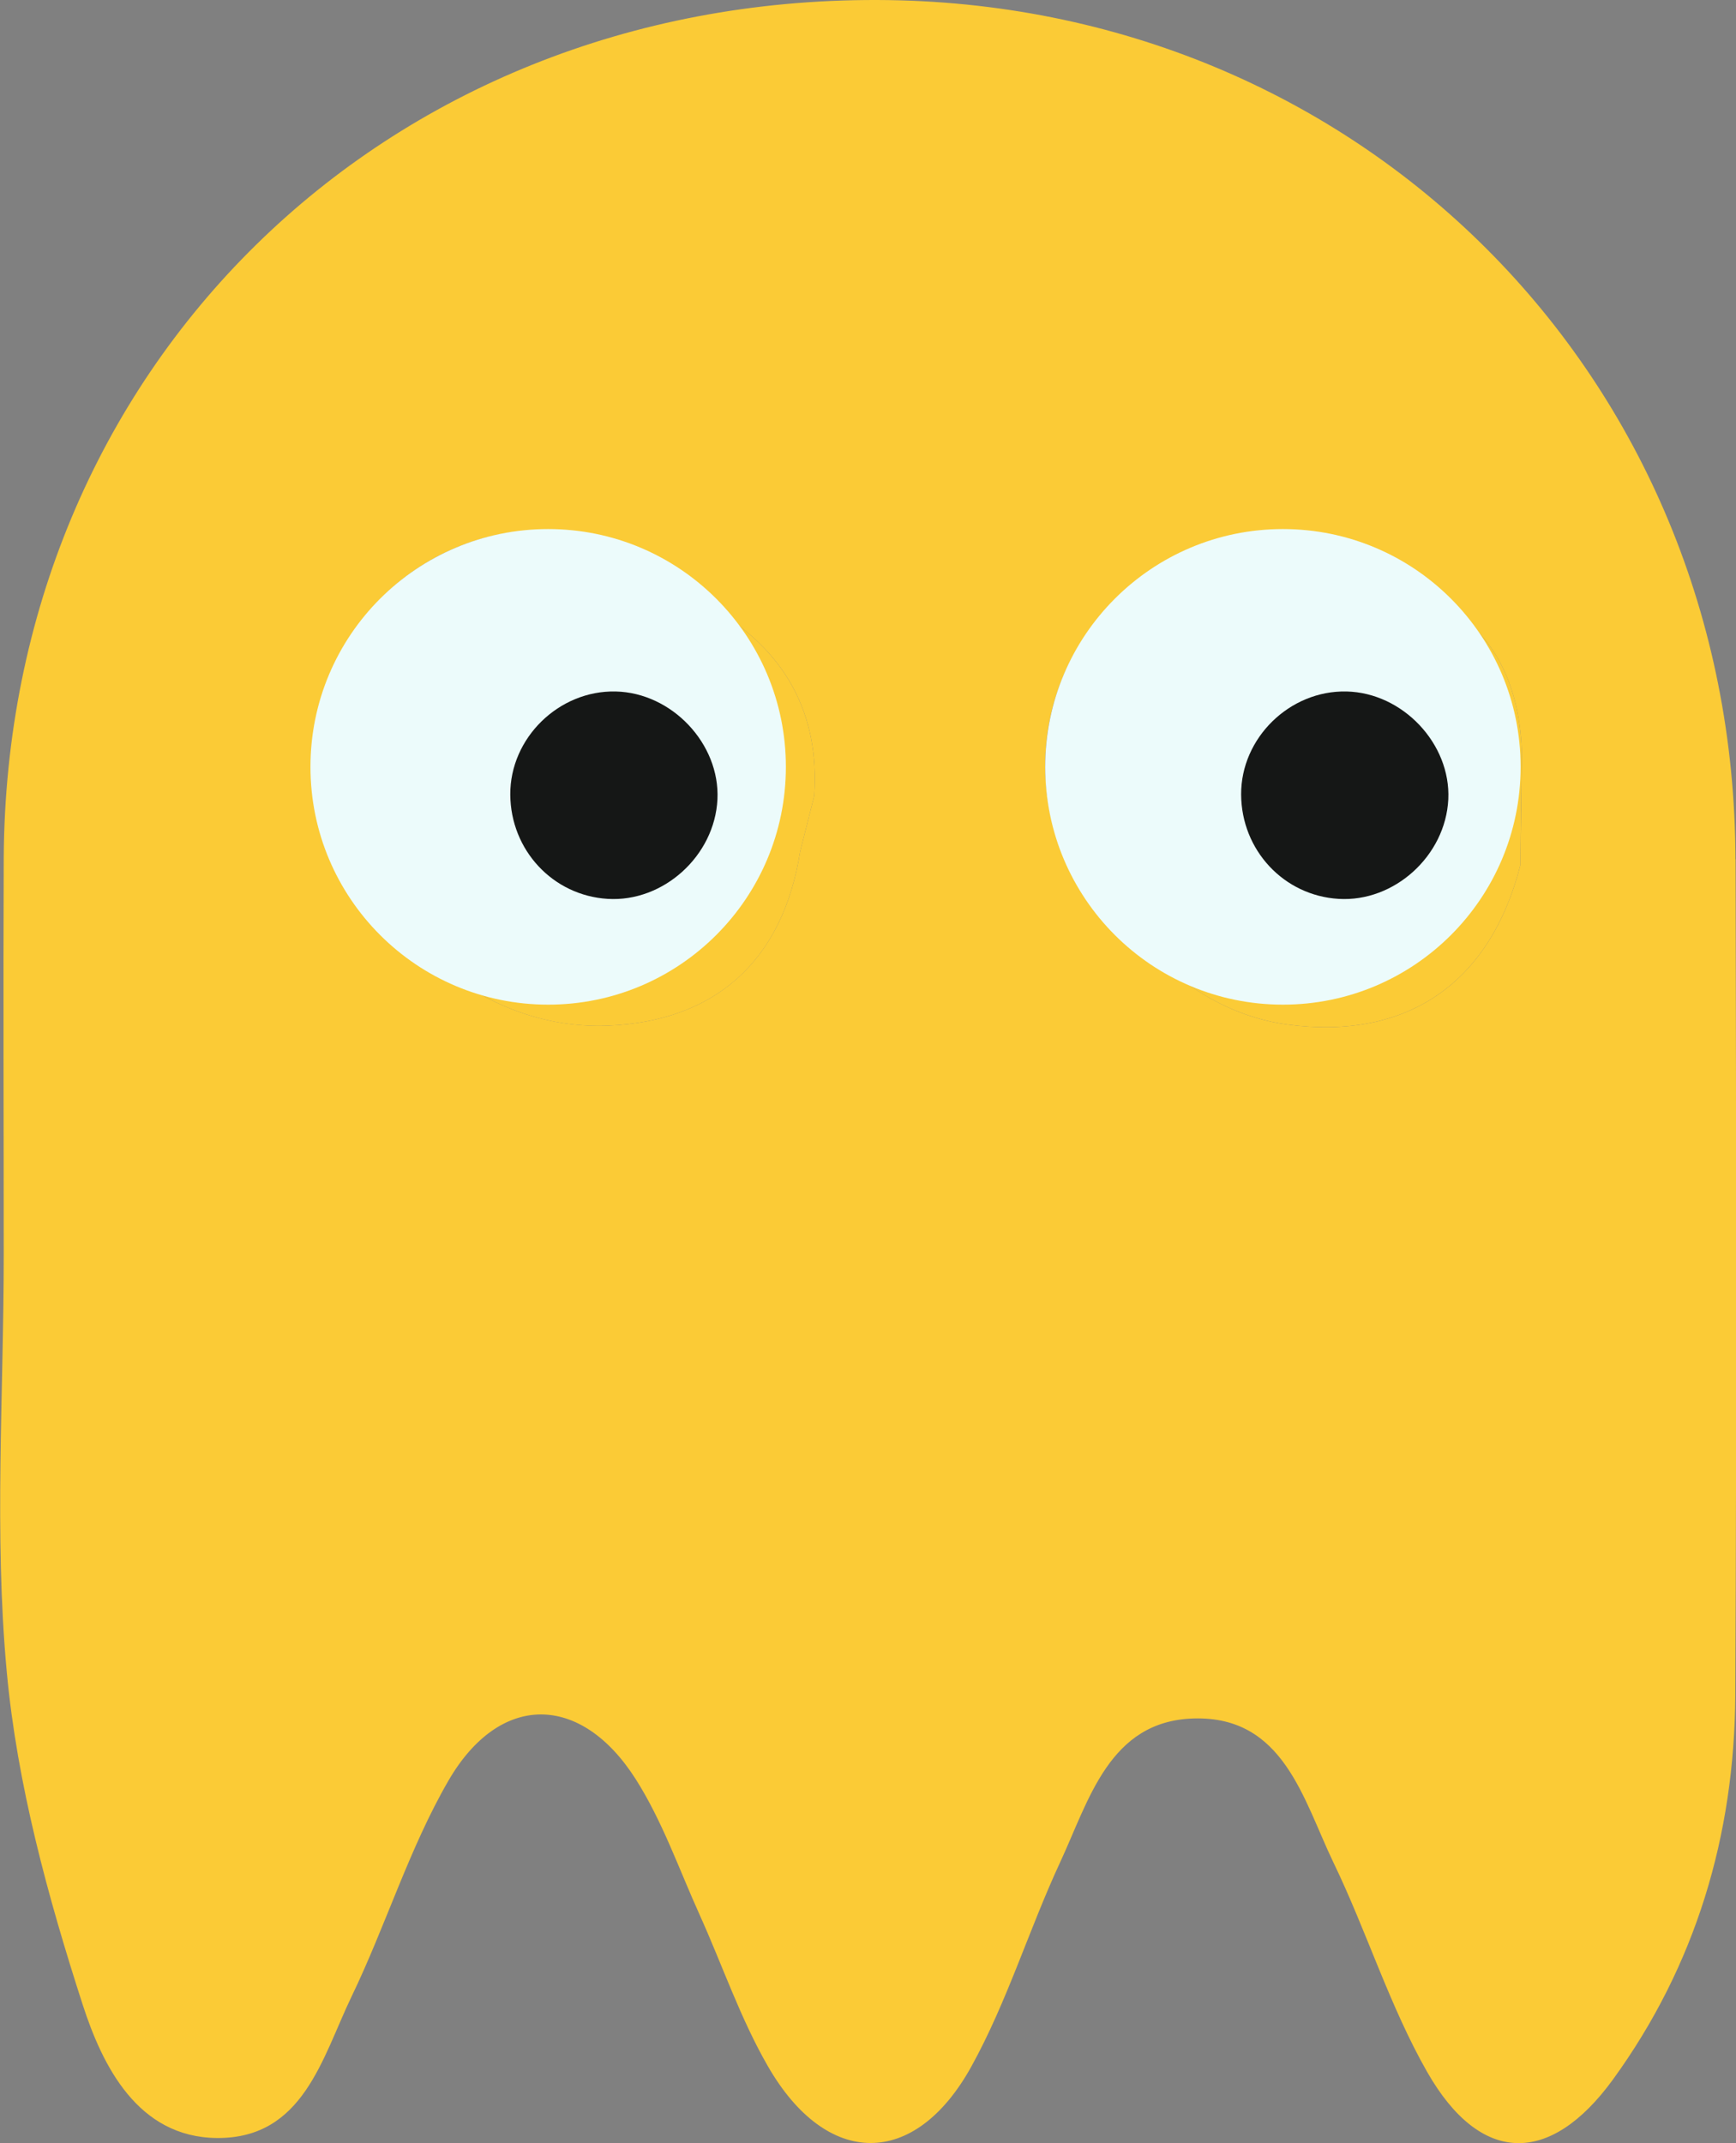 <?xml version="1.0" encoding="UTF-8"?>
<svg id="Layer_2" data-name="Layer 2" xmlns="http://www.w3.org/2000/svg" viewBox="0 0 120.5 148.71">
  <rect x="0" y="0" width="120.5" height="148.71" fill="#808080" stroke="none"/>
  <defs>
    <style>
      .cls-1 {
        fill: #ecfbfb;
      }

      .cls-1, .cls-2, .cls-3 {
        stroke-width: 0px;
      }

      .cls-2 {
        fill: #151716;
      }

      .cls-3 {
        fill: #fbcb36;
      }
    </style>
  </defs>
  <g id="Eyes">
    <g>
      <path class="cls-3" d="M37.82,68.77c-2.62,0-5.08-.64-7.26-1.76,3.1,2.72,7.32,4.33,11.59,4.16,7.52-.29,12.19-4.51,13.39-12.08.33-1.29.65-2.59.98-3.88.39-5.71-2.05-9.8-6.29-12.54,2.24,2.75,3.59,6.27,3.59,10.1,0,8.84-7.16,16-16,16Z"/>
      <path class="cls-3" d="M99.72,41.69c2.98,2.91,4.83,6.96,4.83,11.45,0,8.84-7.16,16-16,16-2.6,0-5.04-.63-7.21-1.73,2.26,1.93,5.04,3.28,8.02,3.68,8.28,1.11,14.07-2.85,16.17-11.05.03-2.64.06-5.28.1-7.92-.18-5.02-2.21-8.53-5.91-10.43Z"/>
      <path class="cls-3" d="M120.46,59.62C120.4,26.12,94.36.08,60.87,0,26.56-.09.42,25.58.26,59.55c-.04,9.16,0,18.33,0,27.49,0,9.66-.68,19.39.21,28.97.72,7.81,2.85,15.6,5.27,23.09,1.37,4.23,3.82,9.21,9.33,9.25,5.99.04,7.29-5.57,9.33-9.81,2.38-4.93,4-10.28,6.73-14.99,3.56-6.13,9.19-6.07,12.99-.11,1.86,2.92,3.02,6.28,4.46,9.46,1.57,3.48,2.81,7.15,4.71,10.45,4.07,7.09,10.2,7.16,14.14.03,2.48-4.49,3.99-9.5,6.16-14.17,2-4.3,3.41-9.79,9.25-9.97,6.27-.19,7.61,5.62,9.72,10,2.31,4.78,3.89,9.95,6.51,14.54,3.68,6.43,8.51,6.53,12.89.51,5.75-7.92,8.44-16.95,8.49-26.68.1-19.33.06-38.66.02-57.98ZM21.82,52.77c0-8.84,7.16-16,16-16,5.01,0,9.47,2.3,12.41,5.9,4.24,2.74,6.68,6.83,6.29,12.54-.33,1.29-.65,2.59-.98,3.88-1.2,7.57-5.88,11.79-13.39,12.08-4.28.16-8.49-1.44-11.59-4.16-5.18-2.65-8.74-8.03-8.74-14.24ZM105.53,60.04c-2.1,8.2-7.89,12.16-16.17,11.05-2.98-.4-5.75-1.75-8.02-3.68-5.21-2.64-8.79-8.03-8.79-14.27,0-8.84,7.16-16,16-16,4.35,0,8.28,1.74,11.17,4.55,3.7,1.9,5.73,5.41,5.91,10.43-.03,2.64-.06,5.28-.1,7.92Z"/>
      <circle class="cls-1" cx="38.05" cy="53.21" r="16.5"/>
      <circle class="cls-1" cx="89.05" cy="53.21" r="16.5"/>
      <g>
        <path class="cls-2" d="M92.91,62.37c3.87.24,7.43-2.99,7.62-6.91.18-3.85-3.16-7.39-7.06-7.48-3.95-.09-7.34,3.23-7.32,7.15.02,3.86,2.96,7.01,6.76,7.24Z"/>
        <path class="cls-2" d="M42.74,47.98c-3.95-.09-7.34,3.23-7.32,7.15.02,3.86,2.96,7.01,6.76,7.24,3.87.24,7.43-2.99,7.62-6.91.18-3.85-3.16-7.39-7.06-7.48Z"/>
      </g>
    </g>
  </g>
</svg>